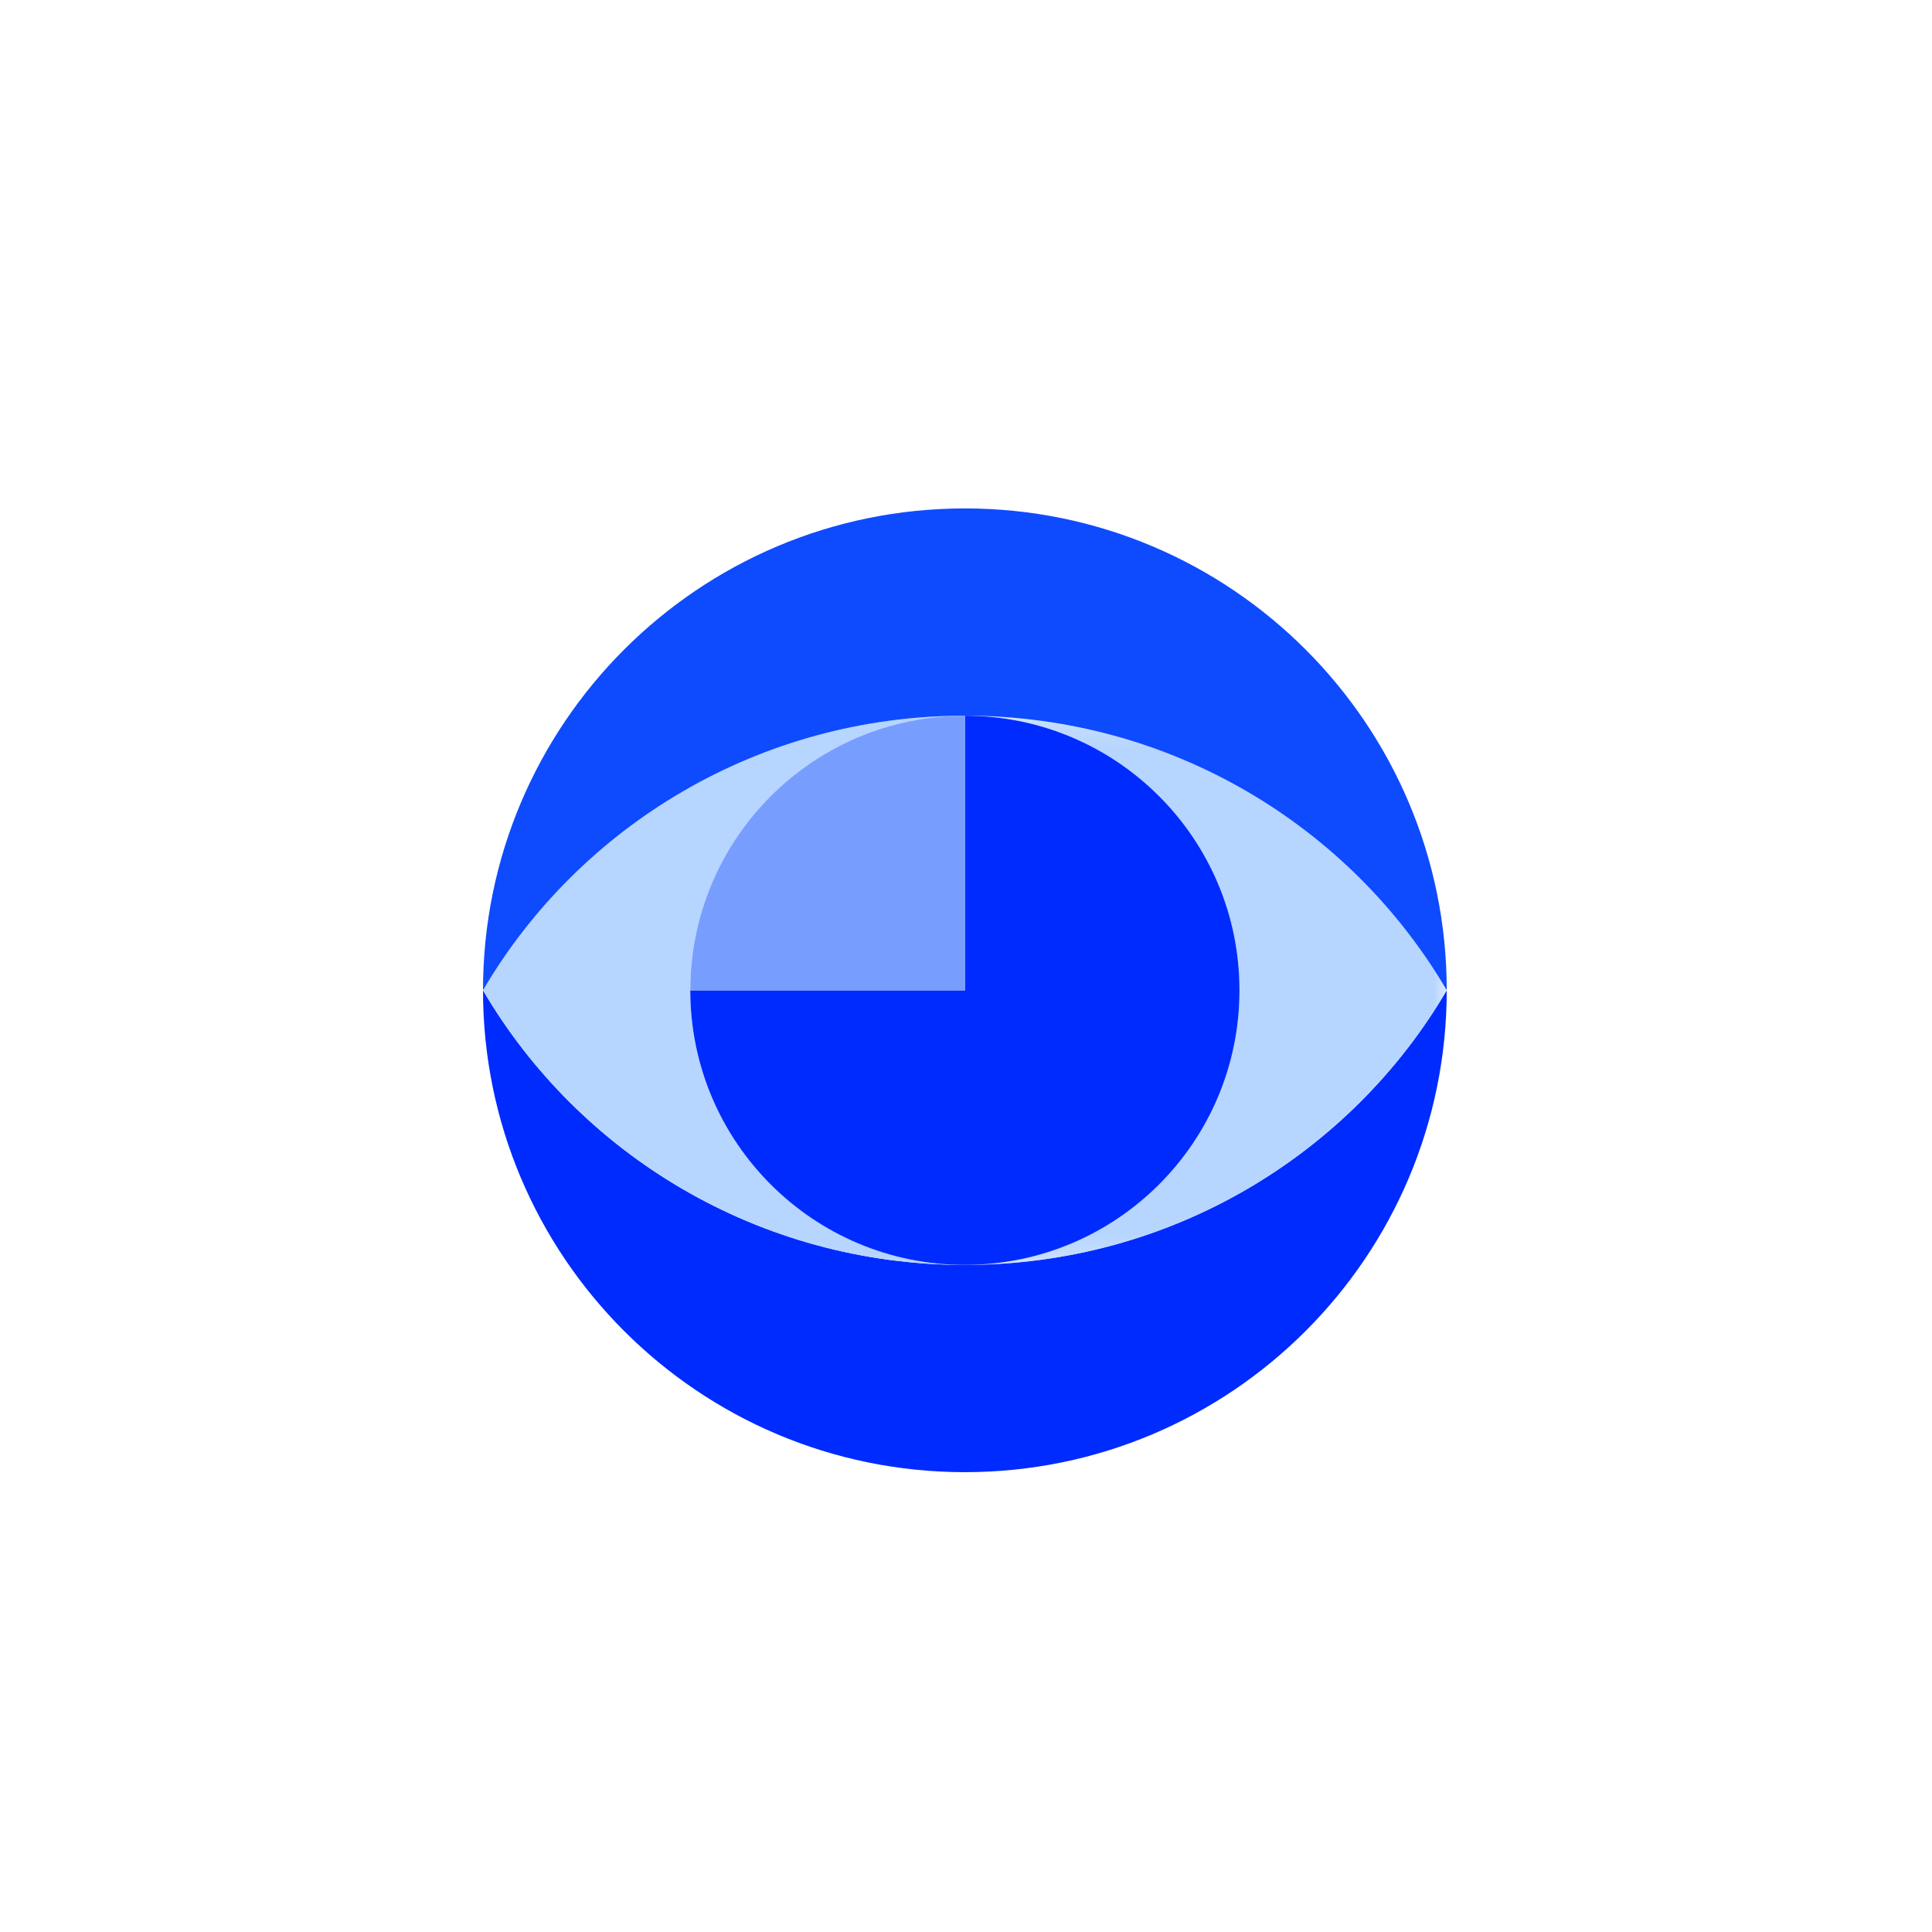 <svg xmlns="http://www.w3.org/2000/svg" xmlns:xlink="http://www.w3.org/1999/xlink" width="76" height="76" viewBox="0 0 76 76">
    <defs>
        <path id="prefix__a" d="M0.075 0.175L19.018 0.175 19.018 21.779 0.075 21.779z"/>
    </defs>
    <g fill="none" fill-rule="evenodd">
        <path d="M0 0H76V76H0z"/>
        <g>
            <path fill="#002BFF" d="M18.956 29.758c-8.102 0-15.17-4.346-18.956-10.802 0 10.469 8.487 18.955 18.956 18.955 10.468 0 18.955-8.486 18.955-18.955-3.785 6.456-10.854 10.802-18.955 10.802" transform="translate(19 20)"/>
            <path fill="#B6D5FF" d="M8.154 18.956c0-5.962 4.829-10.795 10.789-10.802-8.097.005-15.16 4.35-18.943 10.802 3.784 6.452 10.846 10.797 18.942 10.802-5.96-.008-10.788-4.84-10.788-10.802" transform="translate(19 20)"/>
            <g transform="translate(19 20) translate(18.894 7.979)">
                <mask id="prefix__b" fill="#fff">
                    <use xlink:href="#prefix__a"/>
                </mask>
                <path fill="#B6D5FF" d="M.076.175c5.96.008 10.788 4.841 10.788 10.802 0 5.962-4.83 10.795-10.789 10.802 8.096-.005 15.159-4.35 18.943-10.802C15.234 4.526 8.172.181.076.175" mask="url(#prefix__b)"/>
            </g>
            <path fill="#B6D5FF" d="M18.956 8.154h.014-.027.013M18.942 29.758h.027-.027" transform="translate(19 20)"/>
            <path fill="#0E4BFF" d="M18.956 8.154c8.101 0 15.17 4.346 18.955 10.801C37.911 8.486 29.424 0 18.956 0 8.487 0 0 8.486 0 18.955 3.786 12.5 10.854 8.154 18.956 8.154" transform="translate(19 20)"/>
            <path fill="#002BFF" d="M18.956 8.154v10.802H8.154c0 5.966 4.836 10.802 10.802 10.802 5.966 0 10.802-4.836 10.802-10.802 0-5.966-4.836-10.802-10.802-10.802" transform="translate(19 20)"/>
            <path fill="#779EFF" d="M18.956 8.154c-5.966 0-10.802 4.836-10.802 10.802h10.802V8.154z" transform="translate(19 20)"/>
        </g>
    </g>
</svg>
